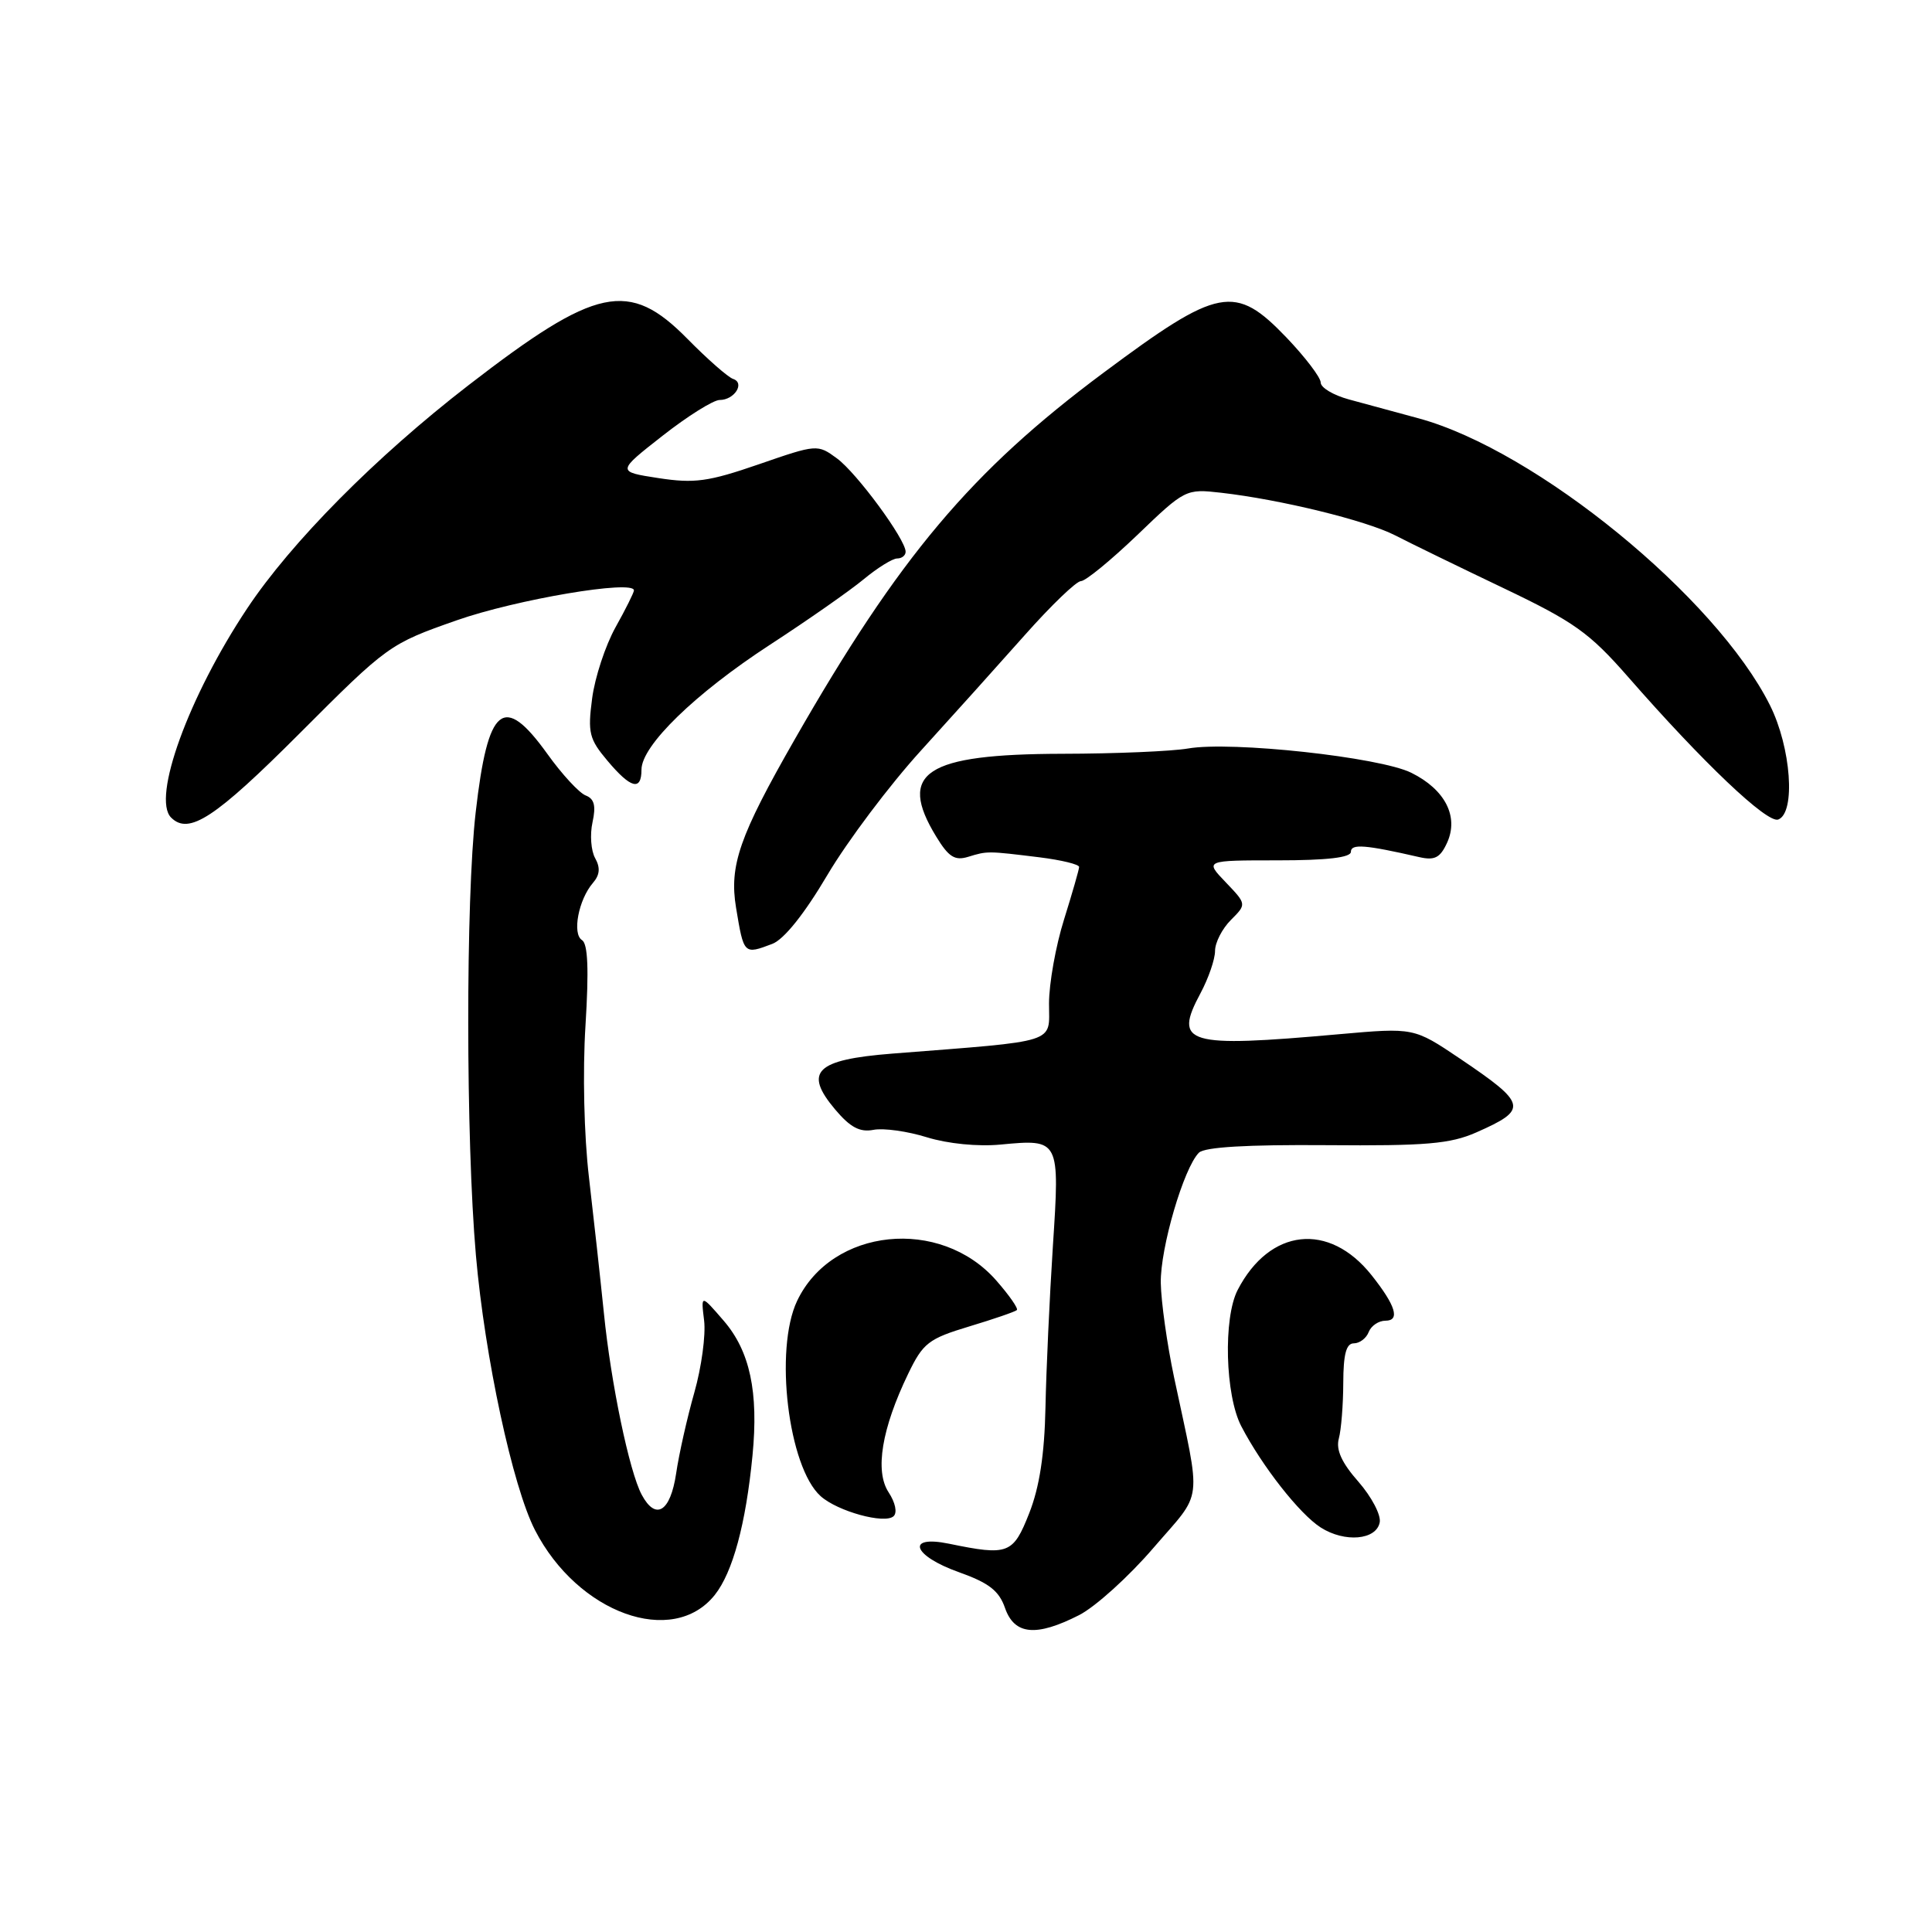 <?xml version="1.0" encoding="UTF-8" standalone="no"?>
<!DOCTYPE svg PUBLIC "-//W3C//DTD SVG 1.1//EN" "http://www.w3.org/Graphics/SVG/1.1/DTD/svg11.dtd" >
<svg xmlns="http://www.w3.org/2000/svg" xmlns:xlink="http://www.w3.org/1999/xlink" version="1.1" viewBox="0 0 256 256">
 <g >
 <path fill="currentColor"
d=" M 142.99 214.01 C 145.14 212.91 149.57 208.91 152.83 205.11 C 159.50 197.36 159.22 199.69 155.57 182.50 C 154.64 178.10 153.85 172.47 153.81 170.00 C 153.73 165.39 156.85 154.75 158.86 152.74 C 159.61 151.99 165.26 151.66 175.74 151.74 C 188.98 151.85 192.16 151.57 195.62 150.05 C 202.53 147.00 202.37 146.29 193.42 140.25 C 187.34 136.16 187.34 136.16 177.42 137.04 C 157.17 138.85 155.46 138.34 159.07 131.61 C 160.13 129.63 161.00 127.11 161.00 126.00 C 161.00 124.90 161.94 123.06 163.10 121.90 C 165.19 119.81 165.19 119.81 162.41 116.90 C 159.63 114.00 159.63 114.00 169.31 114.00 C 175.85 114.00 179.00 113.63 179.00 112.87 C 179.00 111.78 180.91 111.93 188.05 113.57 C 190.10 114.04 190.83 113.67 191.75 111.66 C 193.32 108.20 191.49 104.62 187.01 102.40 C 182.84 100.32 163.13 98.18 157.42 99.18 C 155.27 99.55 147.78 99.87 140.79 99.88 C 122.59 99.92 118.87 102.36 124.05 110.85 C 125.70 113.56 126.52 114.08 128.30 113.53 C 130.85 112.75 130.83 112.75 137.75 113.60 C 140.64 113.96 142.99 114.53 142.99 114.88 C 142.98 115.22 142.08 118.35 140.99 121.84 C 139.89 125.33 139.00 130.34 139.00 132.97 C 139.00 138.34 140.51 137.86 118.21 139.61 C 108.08 140.41 106.45 142.01 110.66 147.01 C 112.66 149.38 113.93 150.06 115.74 149.71 C 117.08 149.45 120.27 149.90 122.83 150.70 C 125.59 151.55 129.58 151.95 132.59 151.66 C 140.42 150.92 140.44 150.95 139.51 165.16 C 139.07 171.95 138.63 181.55 138.53 186.50 C 138.40 192.73 137.74 197.04 136.38 200.50 C 134.24 205.93 133.61 206.17 125.75 204.55 C 119.95 203.36 120.93 206.15 127.08 208.33 C 131.03 209.74 132.38 210.78 133.17 213.07 C 134.42 216.64 137.29 216.91 142.99 214.01 Z  M 94.71 211.34 C 97.09 208.35 98.83 201.93 99.71 192.86 C 100.53 184.44 99.37 179.03 95.89 175.00 C 92.87 171.50 92.87 171.50 93.30 174.99 C 93.53 176.91 92.95 181.18 92.01 184.49 C 91.07 187.79 89.97 192.64 89.59 195.25 C 88.83 200.33 86.89 201.53 85.03 198.06 C 83.39 195.00 80.95 183.28 80.02 174.00 C 79.54 169.32 78.65 161.22 78.04 156.00 C 77.39 150.49 77.19 142.04 77.58 135.88 C 78.04 128.45 77.90 125.06 77.12 124.57 C 75.79 123.75 76.66 119.20 78.56 117.00 C 79.48 115.94 79.57 114.98 78.86 113.71 C 78.31 112.73 78.15 110.59 78.51 108.96 C 78.99 106.77 78.75 105.84 77.60 105.40 C 76.75 105.07 74.46 102.60 72.53 99.90 C 66.71 91.80 64.65 93.48 63.03 107.64 C 61.70 119.23 61.72 150.94 63.06 166.33 C 64.24 179.83 67.93 197.00 70.89 202.75 C 76.56 213.78 89.15 218.32 94.71 211.34 Z  M 182.82 201.72 C 183.01 200.74 181.73 198.32 180.00 196.34 C 177.78 193.82 177.00 192.11 177.40 190.62 C 177.72 189.45 177.98 186.14 177.99 183.25 C 178.00 179.44 178.38 178.00 179.39 178.00 C 180.16 178.00 181.05 177.32 181.36 176.50 C 181.68 175.68 182.67 175.00 183.58 175.00 C 185.55 175.00 184.95 173.01 181.74 168.97 C 176.11 161.88 168.24 162.74 164.00 170.92 C 162.07 174.65 162.34 184.89 164.48 188.99 C 167.24 194.29 172.20 200.61 175.00 202.40 C 178.18 204.43 182.37 204.07 182.82 201.72 Z  M 117.74 197.73 C 115.90 194.92 116.83 189.30 120.34 182.03 C 122.31 177.95 123.03 177.39 128.43 175.76 C 131.69 174.78 134.53 173.80 134.74 173.59 C 134.95 173.38 133.72 171.62 132.01 169.67 C 124.59 161.21 110.22 162.69 105.62 172.38 C 102.57 178.81 104.45 194.41 108.74 198.25 C 110.98 200.26 117.22 201.98 118.40 200.91 C 118.92 200.44 118.64 199.10 117.74 197.73 Z  M 102.33 125.07 C 103.88 124.48 106.58 121.11 109.64 115.93 C 112.31 111.42 117.88 104.02 122.00 99.49 C 126.12 94.96 132.34 88.04 135.82 84.12 C 139.29 80.21 142.63 77.00 143.23 77.00 C 143.84 77.00 147.20 74.24 150.71 70.88 C 157.01 64.82 157.14 64.76 161.79 65.29 C 169.68 66.19 181.03 68.97 184.87 70.94 C 186.87 71.97 193.31 75.11 199.20 77.92 C 208.59 82.40 210.60 83.84 215.70 89.66 C 225.66 101.06 234.18 109.15 235.63 108.59 C 237.96 107.69 237.33 99.05 234.53 93.45 C 227.37 79.13 203.56 59.68 188.00 55.44 C 184.97 54.61 180.81 53.48 178.75 52.93 C 176.69 52.37 175.00 51.37 175.00 50.69 C 175.00 50.02 172.96 47.34 170.47 44.73 C 163.63 37.60 161.52 38.00 146.22 49.39 C 128.70 62.43 119.16 73.75 105.29 98.00 C 97.97 110.79 96.61 114.69 97.53 120.27 C 98.56 126.49 98.56 126.50 102.33 125.07 Z  M 39.70 97.18 C 51.36 85.50 51.61 85.32 60.50 82.20 C 68.39 79.43 84.00 76.79 84.00 78.23 C 84.00 78.52 82.90 80.72 81.56 83.12 C 80.22 85.53 78.82 89.77 78.46 92.55 C 77.86 97.09 78.07 97.93 80.49 100.80 C 83.59 104.49 85.00 104.85 85.00 101.98 C 85.00 98.80 92.11 91.89 102.03 85.43 C 107.04 82.17 112.63 78.26 114.45 76.75 C 116.27 75.24 118.27 74.00 118.88 74.00 C 119.50 74.00 120.00 73.60 120.00 73.11 C 120.00 71.47 113.52 62.66 110.90 60.74 C 108.33 58.85 108.24 58.86 100.55 61.52 C 93.85 63.83 92.02 64.08 87.25 63.35 C 81.72 62.50 81.72 62.50 87.78 57.75 C 91.11 55.14 94.52 53.00 95.36 53.00 C 97.31 53.00 98.75 50.75 97.14 50.21 C 96.47 49.99 93.75 47.60 91.09 44.90 C 83.34 37.03 79.04 37.94 62.07 51.05 C 49.79 60.54 38.58 71.85 32.74 80.64 C 25.00 92.27 20.10 105.76 22.67 108.33 C 25.02 110.68 28.48 108.41 39.70 97.18 Z "/>
</g>
</svg>